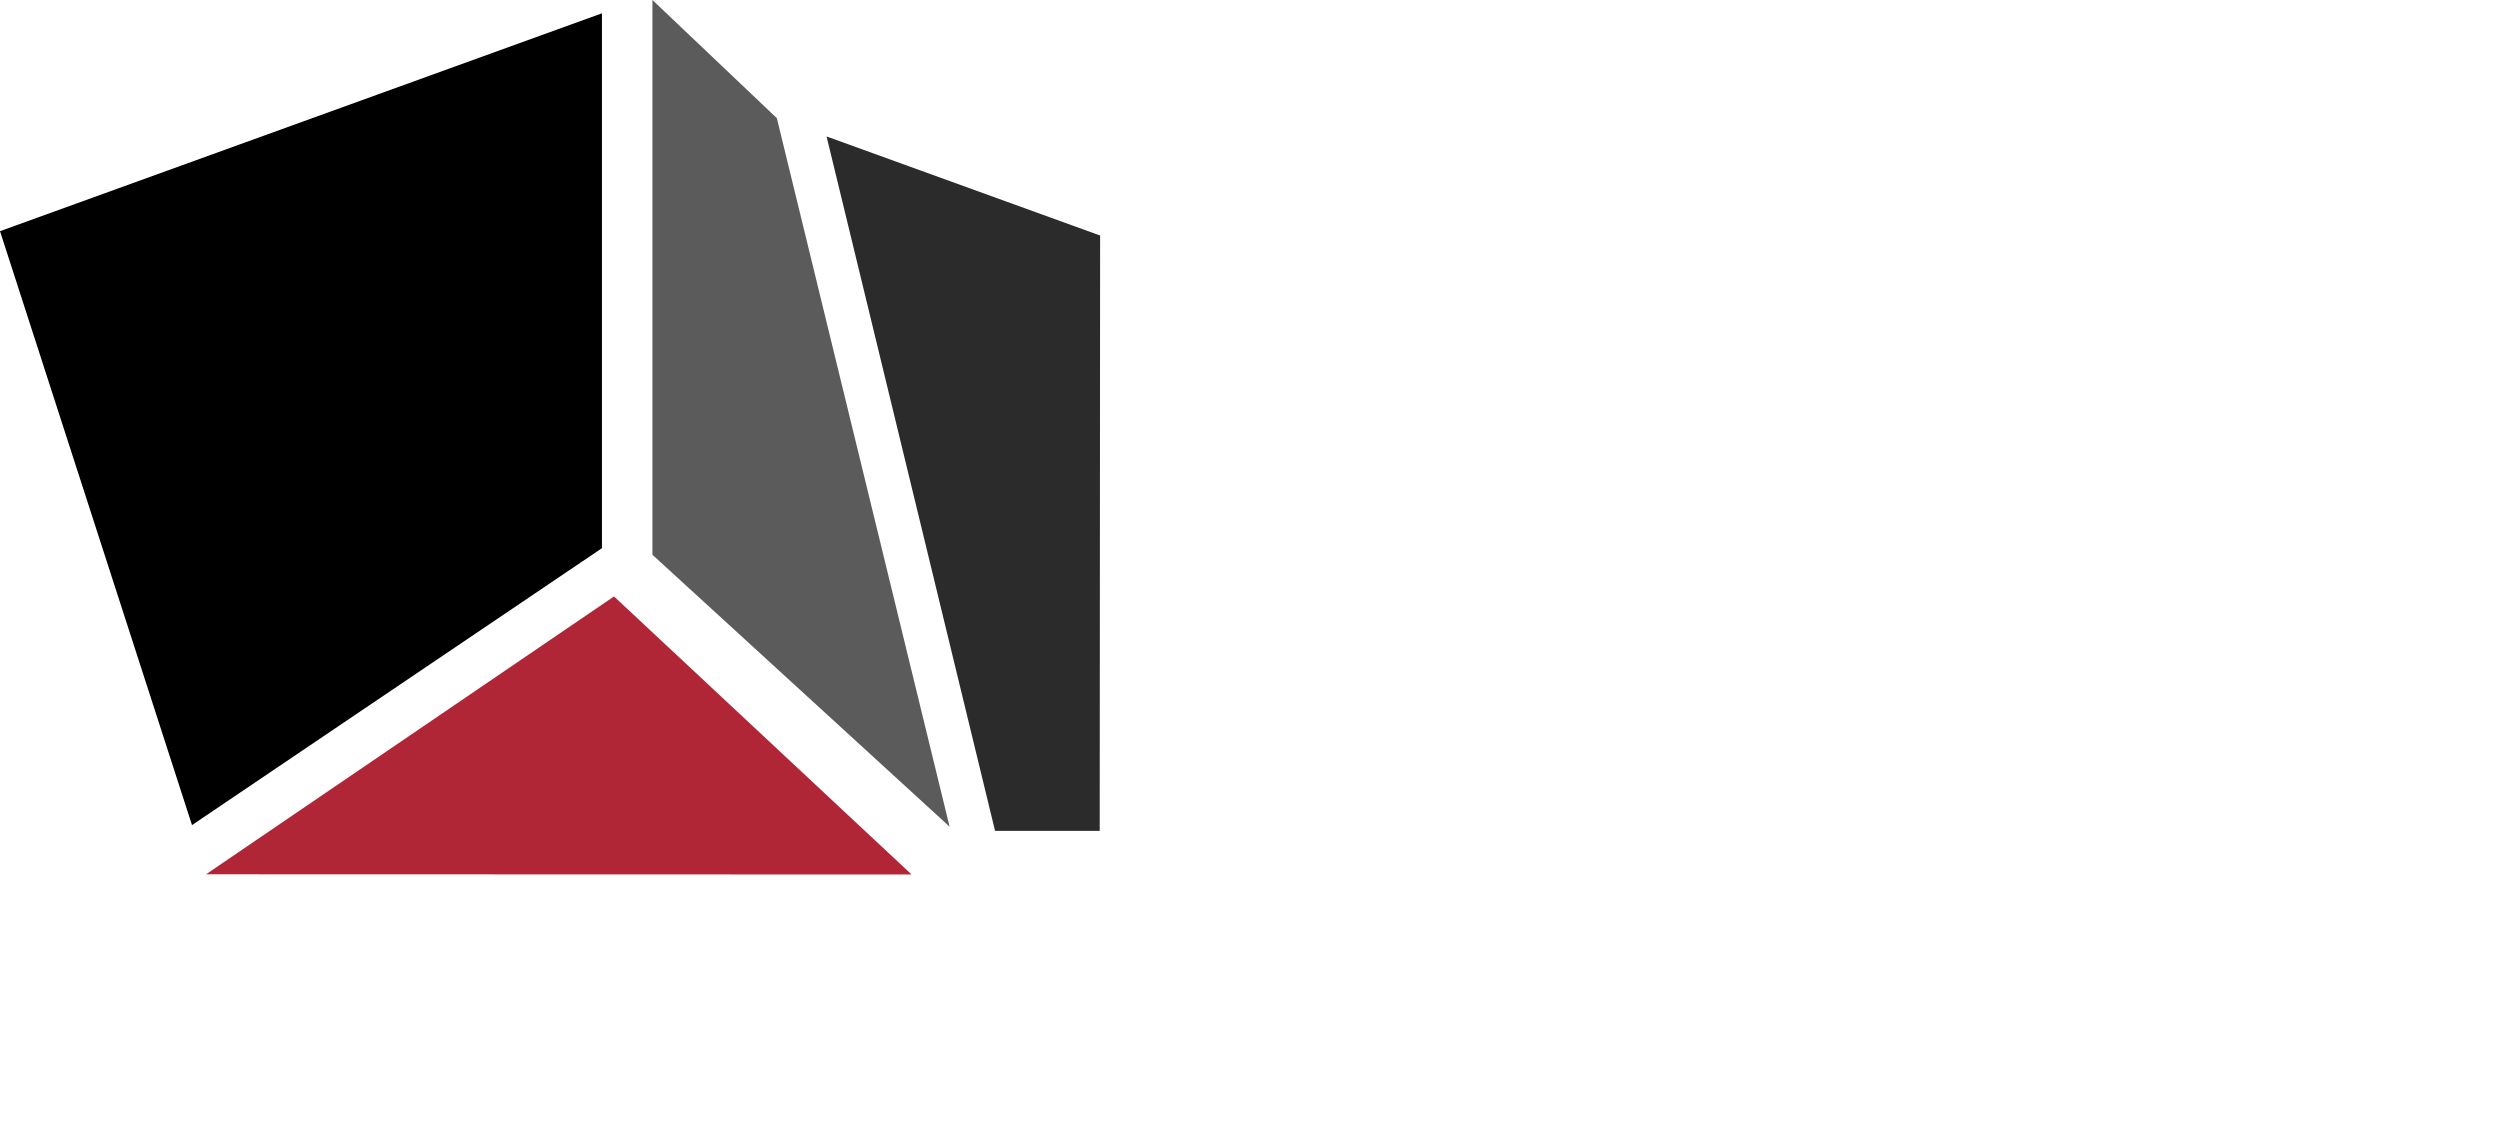 <svg width="602" height="270" viewBox="0 0 602 270" fill="none" xmlns="http://www.w3.org/2000/svg">
<path d="M66.415 248.152C67.708 247.795 68.842 247.013 69.634 245.932C70.425 244.851 70.828 243.534 70.776 242.196C70.776 237.889 67.393 235.552 61.799 235.552H50.946V261.552H62.52C68.932 261.552 72.138 259.07 72.138 254.684C72.138 251.081 70.086 248.856 66.399 248.152H66.415ZM61.734 237.185C66.239 237.185 68.836 238.93 68.836 242.34C68.836 245.75 66.239 247.559 61.734 247.559H52.901V237.105L61.734 237.185ZM62.52 259.855H52.901V249.096H62.52C67.505 249.096 70.215 250.697 70.215 254.46C70.215 258.222 67.505 259.855 62.52 259.855Z" fill="white"/>
<path d="M93.796 242.084V252.41C93.796 257.021 91.087 259.967 86.694 259.967C82.622 259.967 80.282 257.661 80.282 253.274V242.068H78.422V253.403C78.422 258.83 81.629 261.616 86.534 261.616C88.047 261.701 89.551 261.338 90.857 260.572C92.164 259.805 93.214 258.67 93.876 257.309V261.455H95.655V242.084H93.796Z" fill="white"/>
<path d="M105.643 246.31V242.084H103.863V261.472H105.803V251.354C105.803 246.551 108.368 243.701 112.696 243.701H113.129V241.892C111.592 241.757 110.052 242.106 108.724 242.89C107.395 243.674 106.346 244.853 105.723 246.262L105.643 246.31Z" fill="white"/>
<path d="M134.93 251.706C134.93 245.942 130.986 241.94 125.664 241.94C120.342 241.94 116.366 246.022 116.366 251.786C116.332 253.1 116.569 254.408 117.062 255.627C117.554 256.847 118.292 257.952 119.23 258.875C120.168 259.798 121.285 260.519 122.513 260.994C123.742 261.468 125.054 261.685 126.37 261.632C127.755 261.677 129.133 261.414 130.403 260.86C131.673 260.306 132.804 259.476 133.712 258.43L132.638 257.197C131.542 258.4 130.116 259.255 128.537 259.655C126.959 260.055 125.298 259.982 123.76 259.447C122.222 258.911 120.876 257.935 119.89 256.642C118.903 255.348 118.319 253.793 118.21 252.17H134.898C134.898 251.994 134.898 251.802 134.898 251.658L134.93 251.706ZM125.664 243.573C127.609 243.543 129.486 244.285 130.883 245.635C132.281 246.986 133.085 248.835 133.119 250.777H118.226C118.241 249.817 118.445 248.868 118.826 247.986C119.208 247.104 119.76 246.305 120.451 245.636C121.142 244.967 121.958 244.441 122.852 244.087C123.747 243.733 124.702 243.558 125.664 243.573Z" fill="white"/>
<path d="M147.017 241.94C144.181 241.896 141.424 242.867 139.242 244.677L140.172 246.022C142.03 244.413 144.414 243.542 146.873 243.573C150.672 243.573 152.644 245.494 152.644 249.112V250.713H145.975C140.573 250.713 138.713 253.211 138.713 256.14C138.713 259.454 141.358 261.68 145.719 261.68C147.104 261.79 148.493 261.511 149.728 260.874C150.963 260.238 151.995 259.269 152.708 258.077V261.52H154.488V249.224C154.488 244.421 151.826 241.988 147.017 241.988V241.94ZM145.975 260.111C142.545 260.111 140.573 258.51 140.573 256.012C140.573 253.787 141.984 252.106 146.007 252.106H152.644V255.756C152.148 257.101 151.231 258.25 150.03 259.034C148.829 259.818 147.408 260.196 145.975 260.111Z" fill="white"/>
<path d="M177.636 242.084V252.41C177.636 257.021 174.91 259.967 170.518 259.967C166.462 259.967 164.106 257.661 164.106 253.274V242.068H162.246V253.403C162.246 258.83 165.452 261.616 170.358 261.616C171.869 261.704 173.372 261.342 174.677 260.576C175.981 259.809 177.028 258.672 177.684 257.309V261.455H179.543V242.084H177.636Z" fill="white"/>
<path d="M198.247 261.47H200.139V235.47H198.247V261.47Z" fill="white"/>
<path d="M218.59 241.94C217.023 241.831 215.458 242.184 214.09 242.955C212.722 243.726 211.611 244.882 210.895 246.279V242.084H209.1V261.472H210.959V251.146C210.959 246.535 213.748 243.605 218.333 243.605C222.277 243.605 224.617 245.911 224.617 250.297V261.504H226.477V250.169C226.477 244.758 223.271 241.972 218.59 241.972V241.94Z" fill="white"/>
<path d="M240.316 235.344C241.419 235.318 242.492 235.7 243.33 236.416L244.067 235.007C242.985 234.138 241.624 233.689 240.236 233.743C239.515 233.677 238.788 233.77 238.107 234.015C237.426 234.26 236.807 234.651 236.293 235.161C235.78 235.67 235.384 236.286 235.135 236.965C234.885 237.644 234.788 238.369 234.85 239.09V242.068H231.275V243.669H234.85V261.456H236.709V243.685H242.881V242.084H236.661V239.25C236.661 236.688 237.896 235.36 240.316 235.36V235.344Z" fill="white"/>
<path d="M254.258 261.63C256.213 261.658 258.134 261.105 259.774 260.041C261.414 258.977 262.7 257.449 263.468 255.653C264.237 253.856 264.453 251.872 264.089 249.953C263.725 248.034 262.797 246.266 261.424 244.874C260.052 243.483 258.295 242.531 256.379 242.139C254.463 241.747 252.473 241.934 250.663 242.674C248.853 243.415 247.305 244.677 246.215 246.299C245.125 247.921 244.543 249.83 244.543 251.784C244.485 253.08 244.696 254.374 245.161 255.585C245.627 256.797 246.338 257.899 247.25 258.823C248.162 259.747 249.255 260.473 250.461 260.956C251.667 261.439 252.959 261.669 254.258 261.63ZM254.258 260.029C252.619 260.109 250.994 259.697 249.592 258.845C248.19 257.994 247.076 256.742 246.393 255.252C245.711 253.762 245.491 252.102 245.762 250.486C246.033 248.87 246.783 247.373 247.915 246.187C249.047 245 250.509 244.18 252.112 243.832C253.715 243.484 255.386 243.623 256.909 244.233C258.432 244.842 259.738 245.893 260.656 247.251C261.575 248.608 262.066 250.209 262.065 251.848C262.131 252.907 261.977 253.968 261.614 254.965C261.25 255.962 260.684 256.874 259.951 257.642C259.218 258.41 258.334 259.018 257.354 259.429C256.374 259.84 255.32 260.044 254.258 260.029Z" fill="white"/>
<path d="M272.004 246.311V242.085H270.225V261.473H272.069V251.354C272.069 246.552 274.634 243.702 278.962 243.702H279.411V241.893C277.873 241.753 276.331 242.1 275.001 242.885C273.672 243.669 272.624 244.851 272.004 246.263V246.311Z" fill="white"/>
<path d="M309.051 241.939C307.424 241.85 305.808 242.247 304.409 243.08C303.01 243.912 301.891 245.143 301.196 246.614C300.711 245.15 299.746 243.893 298.458 243.045C297.169 242.196 295.632 241.807 294.094 241.939C292.564 241.835 291.037 242.189 289.709 242.956C288.381 243.723 287.312 244.868 286.64 246.245V242.083H284.86V261.471H286.72V251.144C286.72 246.534 289.445 243.604 293.838 243.604C297.637 243.604 299.897 245.909 299.897 250.296V261.503H301.757V251.176C301.757 246.566 304.482 243.636 308.874 243.636C312.658 243.636 314.934 245.941 314.934 250.328V261.535H316.793V250.2C316.793 244.789 313.748 242.003 309.051 242.003V241.939Z" fill="white"/>
<path d="M331.338 241.94C328.502 241.896 325.745 242.867 323.563 244.677L324.493 246.022C326.344 244.413 328.724 243.541 331.178 243.573C334.977 243.573 336.949 245.494 336.949 249.112V250.713H330.232C324.83 250.713 322.97 253.211 322.97 256.14C322.97 259.454 325.615 261.68 329.96 261.68C331.347 261.791 332.739 261.512 333.977 260.876C335.214 260.239 336.249 259.27 336.965 258.077V261.52H338.744V249.224C338.744 244.421 336.067 241.988 331.274 241.988L331.338 241.94ZM330.232 260.111C326.802 260.111 324.83 258.51 324.83 256.012C324.83 253.787 326.24 252.106 330.264 252.106H336.885V255.756C336.394 257.101 335.481 258.251 334.282 259.036C333.083 259.82 331.663 260.197 330.232 260.111Z" fill="white"/>
<path d="M355.881 258.958C355.043 259.675 353.97 260.057 352.867 260.031C350.479 260.031 349.261 258.654 349.261 256.172V243.685H355.432V242.084H349.261V237.841H347.401V242.084H343.826V243.685H347.401V256.349C347.326 257.059 347.41 257.778 347.648 258.452C347.887 259.126 348.272 259.739 348.778 260.245C349.283 260.751 349.895 261.139 350.569 261.378C351.244 261.618 351.963 261.705 352.675 261.632C354.13 261.677 355.55 261.187 356.667 260.255L355.881 258.958Z" fill="white"/>
<path d="M363.03 237.361C363.324 237.342 363.606 237.238 363.841 237.061C364.076 236.884 364.254 236.642 364.353 236.365C364.452 236.088 364.468 235.788 364.398 235.502C364.328 235.216 364.176 234.957 363.96 234.757C363.745 234.557 363.475 234.424 363.185 234.375C362.894 234.326 362.596 234.363 362.326 234.482C362.057 234.601 361.828 234.796 361.668 235.043C361.509 235.29 361.425 235.578 361.427 235.872C361.427 236.077 361.469 236.281 361.55 236.469C361.632 236.657 361.752 236.827 361.903 236.967C362.053 237.106 362.231 237.214 362.425 237.282C362.619 237.349 362.825 237.376 363.03 237.361ZM362.101 261.472H363.896V242.084H362.052V261.472H362.101Z" fill="white"/>
<path d="M379.718 261.632C381.674 261.66 383.594 261.107 385.234 260.043C386.875 258.979 388.161 257.451 388.929 255.655C389.697 253.858 389.913 251.874 389.549 249.955C389.185 248.036 388.258 246.268 386.885 244.876C385.512 243.485 383.756 242.533 381.84 242.141C379.923 241.749 377.934 241.936 376.124 242.676C374.314 243.417 372.766 244.679 371.676 246.301C370.586 247.923 370.004 249.832 370.004 251.786C369.948 253.081 370.16 254.375 370.627 255.585C371.094 256.795 371.805 257.896 372.716 258.82C373.628 259.743 374.72 260.47 375.924 260.953C377.129 261.437 378.42 261.668 379.718 261.632ZM379.718 260.031C378.08 260.108 376.456 259.693 375.057 258.839C373.657 257.986 372.545 256.733 371.865 255.243C371.185 253.752 370.967 252.092 371.241 250.477C371.514 248.862 372.265 247.366 373.398 246.182C374.531 244.997 375.993 244.179 377.595 243.832C379.198 243.485 380.868 243.626 382.39 244.236C383.912 244.846 385.217 245.897 386.135 247.254C387.053 248.611 387.543 250.212 387.541 251.85C387.608 252.91 387.454 253.973 387.089 254.971C386.724 255.969 386.157 256.881 385.422 257.65C384.687 258.418 383.801 259.026 382.82 259.436C381.838 259.846 380.782 260.048 379.718 260.031Z" fill="white"/>
<path d="M405.181 241.941C403.611 241.829 402.042 242.18 400.671 242.951C399.3 243.723 398.187 244.881 397.47 246.28V242.085H395.69V261.473H397.566V251.147C397.566 246.536 400.355 243.606 404.94 243.606C408.884 243.606 411.224 245.912 411.224 250.298V261.505H413.084V250.17C413.084 244.759 409.878 241.973 405.197 241.973L405.181 241.941Z" fill="white"/>
<path d="M458.109 261.472L458.061 235.472H456.506L444.852 255.564L433.197 235.472H431.594V261.472H433.454V239.298L444.371 258.03H445.3L456.201 239.218L456.249 261.472H458.109Z" fill="white"/>
<path d="M474.515 261.63C476.471 261.658 478.391 261.105 480.031 260.041C481.671 258.977 482.957 257.449 483.726 255.653C484.494 253.856 484.71 251.872 484.346 249.953C483.982 248.034 483.055 246.266 481.682 244.874C480.309 243.483 478.553 242.531 476.636 242.139C474.72 241.747 472.73 241.934 470.921 242.674C469.111 243.415 467.562 244.677 466.472 246.299C465.383 247.921 464.801 249.83 464.8 251.784C464.742 253.08 464.953 254.374 465.419 255.585C465.885 256.797 466.596 257.899 467.507 258.823C468.419 259.747 469.512 260.473 470.718 260.956C471.924 261.439 473.216 261.669 474.515 261.63ZM474.515 260.029C472.876 260.109 471.251 259.697 469.849 258.845C468.448 257.994 467.333 256.742 466.651 255.252C465.968 253.762 465.748 252.102 466.019 250.486C466.291 248.87 467.041 247.373 468.173 246.187C469.305 245 470.766 244.18 472.37 243.832C473.973 243.484 475.644 243.623 477.167 244.233C478.69 244.842 479.995 245.893 480.914 247.251C481.833 248.608 482.323 250.209 482.322 251.848C482.388 252.907 482.235 253.968 481.871 254.965C481.507 255.962 480.941 256.874 480.208 257.642C479.475 258.41 478.591 259.018 477.611 259.429C476.632 259.84 475.577 260.044 474.515 260.029Z" fill="white"/>
<path d="M505.864 233.903V246.551C505.108 245.114 503.963 243.918 502.561 243.097C501.158 242.277 499.554 241.865 497.929 241.908C495.314 241.908 492.807 242.945 490.958 244.792C489.109 246.638 488.07 249.142 488.07 251.754C488.07 254.365 489.109 256.869 490.958 258.716C492.807 260.562 495.314 261.6 497.929 261.6C499.578 261.66 501.209 261.248 502.629 260.411C504.05 259.574 505.201 258.347 505.945 256.877V261.44H507.756V233.903H505.864ZM498.041 259.967C496.403 260.044 494.78 259.628 493.38 258.775C491.98 257.921 490.868 256.669 490.188 255.178C489.508 253.688 489.29 252.028 489.564 250.413C489.837 248.798 490.588 247.302 491.721 246.118C492.854 244.933 494.316 244.115 495.918 243.768C497.521 243.421 499.191 243.561 500.713 244.171C502.235 244.781 503.54 245.833 504.458 247.19C505.376 248.547 505.866 250.148 505.864 251.786C505.931 252.846 505.777 253.909 505.412 254.907C505.047 255.905 504.48 256.817 503.745 257.586C503.01 258.354 502.124 258.962 501.143 259.372C500.161 259.782 499.105 259.984 498.041 259.967Z" fill="white"/>
<path d="M532.336 251.705C532.336 245.941 528.392 241.939 523.07 241.939C517.748 241.939 513.772 246.021 513.772 251.785C513.724 253.103 513.95 254.417 514.438 255.643C514.925 256.869 515.663 257.981 516.604 258.907C517.544 259.833 518.668 260.553 519.903 261.022C521.137 261.491 522.456 261.699 523.775 261.631C525.16 261.677 526.538 261.413 527.809 260.859C529.079 260.305 530.209 259.475 531.117 258.429L530.027 257.196C528.931 258.399 527.505 259.254 525.927 259.654C524.348 260.054 522.687 259.981 521.149 259.446C519.612 258.91 518.266 257.934 517.279 256.641C516.292 255.347 515.708 253.792 515.6 252.169H532.303C532.303 251.993 532.303 251.801 532.303 251.657L532.336 251.705ZM523.07 243.572C525.013 243.546 526.888 244.289 528.284 245.639C529.681 246.989 530.486 248.836 530.524 250.776H515.632C515.646 249.816 515.85 248.867 516.232 247.985C516.614 247.103 517.166 246.304 517.856 245.635C518.547 244.966 519.363 244.44 520.258 244.086C521.152 243.732 522.108 243.557 523.07 243.572Z" fill="white"/>
<path d="M538.423 261.472H540.282V233.903H538.423V261.472Z" fill="white"/>
<path d="M549.393 237.36C549.793 237.36 550.176 237.201 550.459 236.919C550.741 236.637 550.9 236.254 550.9 235.855C550.9 235.456 550.741 235.073 550.459 234.791C550.176 234.509 549.793 234.35 549.393 234.35C548.982 234.371 548.594 234.548 548.311 234.846C548.027 235.144 547.87 235.54 547.87 235.951C547.872 236.149 547.913 236.344 547.991 236.526C548.069 236.708 548.181 236.872 548.323 237.011C548.464 237.149 548.631 237.258 548.815 237.332C548.999 237.405 549.195 237.442 549.393 237.44V237.36ZM548.463 261.471H550.323V242.083H548.463V261.471Z" fill="white"/>
<path d="M568.227 241.941C566.657 241.829 565.089 242.18 563.718 242.951C562.346 243.723 561.233 244.881 560.516 246.28V242.085H558.737V261.473H560.596V251.147C560.596 246.536 563.386 243.606 567.97 243.606C571.914 243.606 574.255 245.912 574.255 250.298V261.505H576.114V250.17C576.114 244.759 572.908 241.973 568.227 241.973V241.941Z" fill="white"/>
<path d="M599.836 242.084V246.55C599.033 245.116 597.846 243.932 596.408 243.132C594.97 242.332 593.337 241.947 591.693 242.02C590.455 242.02 589.229 242.263 588.085 242.736C586.942 243.209 585.903 243.903 585.027 244.777C584.152 245.651 583.458 246.689 582.984 247.831C582.51 248.973 582.267 250.197 582.267 251.433C582.267 252.67 582.51 253.894 582.984 255.036C583.458 256.178 584.152 257.216 585.027 258.09C585.903 258.964 586.942 259.658 588.085 260.131C589.229 260.604 590.455 260.847 591.693 260.847C593.303 260.898 594.897 260.515 596.308 259.737C597.719 258.96 598.893 257.817 599.708 256.429V259.63C599.708 264.786 597.287 267.171 592.109 267.171C589.228 267.244 586.424 266.232 584.254 264.337L583.244 265.762C585.713 267.876 588.893 268.975 592.142 268.836C598.393 268.836 601.552 265.906 601.552 259.406V242.084H599.836ZM591.821 259.102C590.299 259.052 588.825 258.555 587.584 257.675C586.343 256.794 585.388 255.568 584.84 254.149C584.291 252.731 584.172 251.182 584.499 249.697C584.825 248.211 585.582 246.855 586.675 245.796C587.768 244.737 589.149 244.023 590.646 243.742C592.142 243.461 593.689 243.627 595.092 244.218C596.495 244.808 597.693 245.799 598.537 247.065C599.38 248.331 599.832 249.817 599.836 251.337C599.87 252.387 599.683 253.431 599.289 254.404C598.895 255.378 598.301 256.258 597.547 256.989C596.792 257.72 595.893 258.285 594.907 258.649C593.921 259.013 592.87 259.167 591.821 259.102Z" fill="white"/>
<path d="M0 55.666L144.949 3.202V132.001L46.233 198.682L0 55.666Z" fill="black"/>
<path d="M219.509 210.576L147.852 143.623L49.616 210.528L219.509 210.576Z" fill="#B02636"/>
<path d="M228.663 199.066L157.102 133.586V0L187.063 28.449L228.663 199.066Z" fill="#5B5B5B"/>
<path d="M302.172 130.304V185.074H319.886C330.338 185.074 338.001 184.054 342.874 182.016C347.652 180.045 351.736 176.702 354.608 172.41C357.774 167.825 359.316 162.316 358.991 156.757C358.665 151.197 356.491 145.905 352.813 141.719C348.262 136.769 342.266 133.375 335.676 132.017C330.803 130.854 322.328 130.267 310.251 130.256L302.172 130.304ZM302.172 70.204V115.944H310.348C320.287 115.944 327.597 115.02 332.278 113.174C336.783 111.461 340.655 108.41 343.371 104.433C346.068 100.569 347.501 95.966 347.475 91.257C347.609 88.334 347.057 85.421 345.862 82.749C344.668 80.078 342.865 77.723 340.597 75.871C336.023 72.157 328.735 70.294 318.732 70.284L302.172 70.204ZM288.161 56.227H316.359C327.687 56.227 336.403 57.572 342.505 60.261C348.457 62.834 353.488 67.15 356.933 72.637C360.488 78.193 362.349 84.663 362.287 91.257C362.36 97.35 360.757 103.347 357.654 108.595C354.359 113.988 349.638 118.37 344.012 121.259C350.226 123.147 356.04 126.159 361.165 130.144C365.139 133.526 368.319 137.74 370.479 142.488C372.726 147.405 373.864 152.756 373.813 158.161C373.905 163.622 372.83 169.04 370.66 174.053C368.49 179.067 365.275 183.561 361.229 187.235C352.829 195.176 341.565 199.141 327.436 199.13H288.161V56.227Z" fill="white"/>
<path fill-rule="evenodd" clip-rule="evenodd" d="M414.356 56.227H400.072V199.05H414.356V56.227Z" fill="white"/>
<path d="M440.619 199.049L461.09 56.226H464.472L521.317 173.418L577.841 56.226H581.416L602 199.049H587.989L573.866 96.907L523.289 199.049H519.634L468.464 96.138L454.421 199.049H440.619Z" fill="white"/>
<g filter="url(#filter0_d_259_9484)">
<path d="M239.609 199.065H264.81L264.906 55.713L199.036 31.859L239.609 199.065Z" fill="#2B2B2B"/>
</g>
<path d="M66.415 248.152C67.681 247.761 68.799 246.996 69.621 245.958C70.425 244.872 70.838 243.546 70.792 242.196C70.838 241.246 70.647 240.299 70.236 239.441C69.824 238.583 69.206 237.841 68.435 237.281C66.472 236.022 64.16 235.417 61.831 235.552H50.946V261.568H62.52C65.043 261.744 67.558 261.116 69.702 259.775C70.517 259.181 71.168 258.392 71.594 257.479C72.02 256.566 72.207 255.56 72.138 254.556C72.199 252.977 71.674 251.432 70.663 250.217C69.523 249.066 68.025 248.338 66.415 248.152V248.152ZM61.734 237.185C63.581 237.067 65.419 237.526 66.993 238.498C67.599 238.931 68.086 239.511 68.409 240.182C68.731 240.854 68.878 241.596 68.836 242.34C68.882 243.091 68.737 243.841 68.414 244.522C68.092 245.202 67.603 245.79 66.993 246.23C65.419 247.203 63.581 247.661 61.734 247.543H52.901V237.105L61.734 237.185ZM62.52 259.855H52.901V249.112H62.52C64.518 248.982 66.511 249.432 68.259 250.409C68.913 250.852 69.439 251.46 69.782 252.172C70.126 252.883 70.275 253.672 70.215 254.459C70.271 255.249 70.12 256.039 69.777 256.752C69.434 257.465 68.911 258.077 68.259 258.526C66.518 259.521 64.522 259.984 62.52 259.855V259.855ZM93.812 242.084V252.41C93.914 254.423 93.23 256.398 91.904 257.918C91.233 258.607 90.423 259.146 89.528 259.5C88.632 259.853 87.672 260.012 86.71 259.967C85.834 260.025 84.955 259.904 84.128 259.609C83.3 259.314 82.543 258.853 81.901 258.254C81.318 257.57 80.876 256.779 80.601 255.924C80.326 255.07 80.223 254.169 80.298 253.275V242.068H78.551V253.403C78.428 254.494 78.55 255.598 78.906 256.637C79.262 257.675 79.844 258.622 80.611 259.409C81.377 260.196 82.309 260.804 83.339 261.188C84.368 261.572 85.471 261.724 86.566 261.632C88.133 261.667 89.679 261.274 91.038 260.495C92.301 259.747 93.303 258.629 93.908 257.293V261.456H95.704V242.084H93.812ZM105.803 246.31V242.084H103.975V261.488H105.803V251.354C105.684 249.316 106.33 247.306 107.614 245.718C108.262 245.035 109.05 244.501 109.925 244.153C110.799 243.804 111.74 243.65 112.68 243.701H113.129V241.892C111.517 241.84 109.92 242.227 108.512 243.012C107.262 243.753 106.284 244.876 105.723 246.214L105.803 246.31ZM134.979 251.706C135.007 249.946 134.593 248.206 133.776 246.647C133.001 245.213 131.855 244.013 130.458 243.173C128.998 242.33 127.335 241.904 125.649 241.94C123.959 241.904 122.293 242.342 120.84 243.205C119.422 244.039 118.267 245.254 117.505 246.711C116.688 248.276 116.275 250.021 116.303 251.786C116.266 253.567 116.709 255.325 117.585 256.877C118.422 258.344 119.648 259.552 121.128 260.367C122.557 261.115 124.132 261.542 125.744 261.62C127.355 261.697 128.964 261.423 130.458 260.815C131.702 260.31 132.803 259.507 133.664 258.478L132.59 257.245C131.893 258.16 130.978 258.886 129.929 259.358C128.811 259.82 127.612 260.054 126.402 260.047C124.964 260.066 123.544 259.73 122.266 259.07C121.056 258.45 120.041 257.508 119.333 256.349C118.601 255.128 118.203 253.737 118.178 252.314H134.898V251.786L134.979 251.706ZM125.713 243.573C126.995 243.535 128.265 243.839 129.391 244.452C130.518 245.065 131.461 245.966 132.125 247.063C132.802 248.188 133.183 249.466 133.231 250.777H118.227C118.304 249.461 118.694 248.182 119.365 247.047C119.989 245.974 120.892 245.089 121.978 244.485C123.107 243.868 124.377 243.553 125.665 243.573H125.713ZM147.114 241.972C145.657 241.967 144.209 242.211 142.834 242.692C141.547 243.127 140.359 243.813 139.339 244.71L140.269 246.054C141.143 245.269 142.161 244.66 143.267 244.261C144.452 243.824 145.706 243.601 146.97 243.605C148.531 243.493 150.074 243.999 151.266 245.014C151.78 245.565 152.174 246.217 152.425 246.927C152.676 247.638 152.778 248.393 152.725 249.144V250.745H146.024C144.06 250.574 142.099 251.107 140.493 252.25C139.931 252.731 139.483 253.331 139.184 254.007C138.884 254.683 138.74 255.418 138.762 256.156C138.738 256.928 138.897 257.694 139.226 258.392C139.554 259.09 140.044 259.701 140.653 260.175C142.13 261.259 143.938 261.796 145.767 261.696C147.25 261.731 148.718 261.407 150.047 260.751C151.193 260.151 152.135 259.226 152.757 258.094V261.552H154.552V249.24C154.619 248.254 154.481 247.264 154.147 246.333C153.814 245.401 153.291 244.549 152.612 243.829C151.07 242.525 149.082 241.871 147.066 242.004L147.114 241.972ZM146.072 260.143C144.656 260.226 143.252 259.837 142.08 259.038C141.623 258.688 141.256 258.234 141.01 257.713C140.765 257.192 140.648 256.62 140.67 256.044C140.647 255.503 140.751 254.963 140.974 254.468C141.196 253.974 141.531 253.538 141.952 253.195C143.18 252.394 144.642 252.027 146.104 252.154H152.725V255.788C152.232 257.096 151.341 258.216 150.176 258.99C148.953 259.769 147.522 260.16 146.072 260.111V260.143ZM177.781 242.116V252.442C177.886 254.459 177.195 256.436 175.857 257.95C175.186 258.639 174.376 259.178 173.48 259.532C172.585 259.885 171.625 260.044 170.663 259.999C169.802 260.053 168.938 259.928 168.127 259.634C167.316 259.339 166.575 258.88 165.95 258.286C165.368 257.602 164.927 256.81 164.651 255.956C164.376 255.101 164.273 254.201 164.347 253.307V242.1H162.487V253.435C162.414 254.545 162.568 255.659 162.94 256.707C163.312 257.756 163.894 258.718 164.651 259.535C165.451 260.267 166.389 260.831 167.41 261.194C168.432 261.557 169.516 261.711 170.599 261.648C172.166 261.683 173.712 261.29 175.071 260.511C176.326 259.758 177.321 258.641 177.925 257.309V261.472H179.544V242.084L177.781 242.116ZM200.32 235.504H198.428V261.52H200.32V235.472V235.504ZM218.675 241.908C217.029 241.866 215.402 242.264 213.962 243.06C212.661 243.8 211.616 244.917 210.964 246.262V242.068H209.185V261.472H211.044V251.129C210.993 250.129 211.141 249.129 211.479 248.187C211.818 247.244 212.34 246.378 213.016 245.638C213.724 244.94 214.57 244.397 215.501 244.044C216.431 243.691 217.425 243.536 218.418 243.589C219.267 243.541 220.116 243.669 220.913 243.964C221.71 244.258 222.438 244.714 223.051 245.302C224.222 246.685 224.798 248.475 224.654 250.281V261.488H226.514V250.153C226.589 249.046 226.441 247.936 226.077 246.888C225.714 245.84 225.142 244.876 224.398 244.053C223.629 243.33 222.721 242.77 221.729 242.407C220.737 242.043 219.682 241.885 218.627 241.94L218.675 241.908ZM240.461 235.344C241.566 235.302 242.645 235.686 243.474 236.416L244.212 235.008C243.733 234.564 243.157 234.24 242.528 234.063C241.834 233.842 241.109 233.734 240.38 233.743C239.654 233.698 238.927 233.803 238.243 234.051C237.559 234.298 236.933 234.684 236.405 235.184C235.921 235.708 235.548 236.324 235.305 236.995C235.063 237.666 234.957 238.378 234.994 239.09V242.068H231.419V243.669H234.994V261.472H236.854V243.685H243.025V242.084H236.806V239.25C236.806 236.657 238.024 235.36 240.461 235.36V235.344ZM254.455 261.616C256.195 261.64 257.909 261.204 259.425 260.351C260.881 259.518 262.083 258.307 262.903 256.845C263.734 255.282 264.169 253.539 264.169 251.77C264.169 250 263.734 248.258 262.903 246.695C262.092 245.226 260.888 244.012 259.425 243.189C257.9 242.359 256.192 241.924 254.455 241.924C252.719 241.924 251.01 242.359 249.486 243.189C248.019 244.007 246.813 245.222 246.007 246.695C245.176 248.258 244.742 250 244.742 251.77C244.742 253.539 245.176 255.282 246.007 256.845C246.823 258.31 248.026 259.523 249.486 260.351C251 261.207 252.716 261.644 254.455 261.616V261.616ZM254.455 260.015C253.048 260.036 251.661 259.671 250.448 258.958C249.27 258.265 248.305 257.263 247.658 256.06C246.963 254.761 246.61 253.307 246.632 251.834C246.612 250.356 246.965 248.897 247.658 247.591C248.31 246.392 249.273 245.391 250.448 244.693C251.666 243.993 253.05 243.634 254.455 243.653C255.856 243.632 257.235 243.992 258.447 244.693C259.628 245.382 260.594 246.385 261.236 247.591C261.937 248.894 262.29 250.355 262.262 251.834C262.292 253.308 261.939 254.764 261.236 256.06C260.598 257.27 259.632 258.274 258.447 258.958C257.24 259.672 255.858 260.038 254.455 260.015V260.015ZM272.089 246.359V242.132H270.31V261.536H272.169V251.354C272.049 249.313 272.701 247.301 273.997 245.718C274.639 245.033 275.424 244.497 276.297 244.148C277.169 243.8 278.108 243.647 279.046 243.701H279.495V241.892C277.883 241.84 276.287 242.227 274.878 243.012C273.628 243.753 272.65 244.876 272.089 246.214V246.359ZM309.2 241.988C307.51 241.95 305.843 242.388 304.391 243.253C303.048 244.044 301.988 245.237 301.361 246.663C300.921 245.228 299.991 243.992 298.732 243.173C297.386 242.344 295.824 241.932 294.243 241.988C292.653 241.945 291.08 242.332 289.691 243.109C288.425 243.858 287.418 244.975 286.805 246.31V242.148H285.026V261.552H286.885V251.209C286.784 249.201 287.468 247.232 288.793 245.718C289.464 245.029 290.274 244.489 291.17 244.136C292.065 243.783 293.025 243.624 293.987 243.669C294.811 243.623 295.636 243.752 296.407 244.047C297.178 244.343 297.877 244.797 298.46 245.382C299.611 246.776 300.185 248.558 300.063 250.361V261.568H301.922V251.225C301.812 249.216 302.497 247.244 303.83 245.734C304.501 245.045 305.311 244.505 306.206 244.152C307.102 243.799 308.062 243.64 309.024 243.685C309.848 243.639 310.673 243.768 311.444 244.063C312.214 244.359 312.914 244.813 313.496 245.398C314.648 246.792 315.221 248.574 315.099 250.377V261.584H316.975V250.249C317.05 249.146 316.907 248.039 316.552 246.993C316.197 245.946 315.638 244.979 314.907 244.149C314.158 243.426 313.267 242.864 312.291 242.501C311.314 242.137 310.273 241.979 309.232 242.036L309.2 241.988ZM331.531 241.988C330.073 241.983 328.626 242.227 327.251 242.708C325.959 243.143 324.766 243.829 323.74 244.726L324.67 246.07C325.549 245.292 326.565 244.683 327.667 244.277C328.853 243.842 330.107 243.62 331.371 243.621C332.933 243.505 334.477 244.012 335.667 245.03C336.187 245.578 336.587 246.228 336.84 246.94C337.094 247.651 337.197 248.407 337.142 249.16V250.761H330.489C328.525 250.59 326.564 251.123 324.958 252.266C324.391 252.772 323.939 253.395 323.635 254.091C323.33 254.788 323.179 255.542 323.193 256.302C323.207 257.061 323.384 257.809 323.714 258.494C324.043 259.18 324.517 259.785 325.103 260.271C326.583 261.346 328.388 261.883 330.216 261.792C331.699 261.831 333.169 261.507 334.497 260.847C335.65 260.253 336.599 259.327 337.222 258.19V261.648H339.001V249.336C339.072 248.349 338.936 247.358 338.602 246.427C338.268 245.495 337.743 244.643 337.061 243.925C335.527 242.619 333.542 241.964 331.531 242.1V241.988ZM330.489 260.159C329.073 260.242 327.669 259.853 326.497 259.054C326.037 258.707 325.667 258.253 325.422 257.731C325.176 257.21 325.061 256.636 325.086 256.06C325.064 255.519 325.168 254.979 325.391 254.484C325.613 253.99 325.948 253.554 326.369 253.211C327.596 252.407 329.059 252.041 330.521 252.17H337.142V255.804C336.645 257.11 335.754 258.228 334.593 259.006C333.369 259.783 331.939 260.174 330.489 260.127V260.159ZM355.897 259.006C355.068 259.737 353.989 260.121 352.884 260.079C352.391 260.115 351.897 260.047 351.432 259.879C350.968 259.711 350.545 259.446 350.191 259.102C349.529 258.293 349.203 257.262 349.277 256.221V243.733H355.449V242.132H349.277V237.889H347.417V242.132H343.842V243.733H347.417V256.397C347.342 257.107 347.426 257.826 347.665 258.5C347.903 259.174 348.289 259.787 348.794 260.293C349.299 260.799 349.911 261.187 350.586 261.426C351.26 261.666 351.979 261.753 352.691 261.68C353.448 261.685 354.201 261.566 354.92 261.328C355.574 261.116 356.175 260.767 356.683 260.303L355.897 259.006V259.006ZM362.23 261.536H364.089V242.084H362.23V261.488V261.536ZM363.159 237.409C363.36 237.412 363.558 237.374 363.743 237.297C363.928 237.219 364.095 237.105 364.233 236.961C364.38 236.824 364.495 236.657 364.572 236.472C364.65 236.287 364.687 236.088 364.682 235.888C364.689 235.69 364.652 235.493 364.575 235.31C364.497 235.128 364.381 234.964 364.233 234.831C364.092 234.692 363.924 234.582 363.74 234.508C363.555 234.434 363.358 234.397 363.159 234.399C362.952 234.397 362.746 234.437 362.555 234.517C362.363 234.598 362.191 234.717 362.048 234.867C361.905 235.018 361.794 235.196 361.724 235.391C361.653 235.586 361.623 235.793 361.636 236C361.63 236.197 361.665 236.393 361.739 236.575C361.814 236.757 361.926 236.921 362.069 237.057C362.213 237.198 362.383 237.309 362.57 237.383C362.758 237.457 362.958 237.493 363.159 237.489V237.409ZM379.895 261.68C381.635 261.708 383.351 261.271 384.865 260.415C386.324 259.587 387.528 258.374 388.344 256.909C389.174 255.346 389.609 253.603 389.609 251.834C389.609 250.064 389.174 248.322 388.344 246.759C387.537 245.286 386.332 244.071 384.865 243.253C383.34 242.423 381.632 241.988 379.895 241.988C378.159 241.988 376.451 242.423 374.926 243.253C373.463 244.076 372.258 245.29 371.447 246.759C370.616 248.322 370.182 250.064 370.182 251.834C370.182 253.603 370.616 255.346 371.447 256.909C372.268 258.371 373.47 259.582 374.926 260.415C376.441 261.27 378.156 261.707 379.895 261.68V261.68ZM379.895 260.079C378.493 260.102 377.111 259.736 375.904 259.022C374.719 258.338 373.752 257.334 373.114 256.124C372.412 254.828 372.058 253.372 372.088 251.898C372.061 250.419 372.414 248.958 373.114 247.655C373.756 246.449 374.722 245.446 375.904 244.758C377.115 244.056 378.495 243.696 379.895 243.717C381.301 243.698 382.685 244.057 383.903 244.758C385.077 245.455 386.041 246.456 386.692 247.655C387.393 248.958 387.746 250.419 387.718 251.898C387.748 253.372 387.395 254.828 386.692 256.124C386.046 257.327 385.081 258.329 383.903 259.022C382.689 259.735 381.303 260.1 379.895 260.079V260.079ZM405.24 242.052C403.599 242.009 401.977 242.407 400.543 243.205C399.238 243.939 398.192 245.057 397.545 246.407V242.212H395.75V261.616H397.561V251.274C397.51 250.273 397.658 249.273 397.996 248.331C398.335 247.388 398.857 246.522 399.533 245.782C400.242 245.086 401.089 244.544 402.019 244.191C402.949 243.838 403.942 243.682 404.935 243.733C405.784 243.683 406.634 243.81 407.431 244.105C408.229 244.4 408.956 244.856 409.568 245.446C410.739 246.83 411.315 248.619 411.171 250.425V261.632H413.031V250.297C413.106 249.19 412.958 248.08 412.594 247.032C412.231 245.984 411.659 245.02 410.915 244.197C410.147 243.472 409.239 242.911 408.247 242.548C407.255 242.185 406.199 242.027 405.144 242.084L405.24 242.052ZM458.141 261.6V235.584H456.538L444.884 255.692L433.246 235.584H431.642V261.6H433.502V239.298L444.403 258.03H445.333L456.234 239.218V261.488L458.141 261.6ZM474.589 261.744C476.328 261.768 478.043 261.332 479.558 260.479C481.014 259.647 482.217 258.435 483.037 256.973C483.868 255.41 484.302 253.667 484.302 251.898C484.302 250.128 483.868 248.386 483.037 246.823C482.226 245.354 481.021 244.14 479.558 243.317C478.033 242.487 476.325 242.052 474.589 242.052C472.852 242.052 471.144 242.487 469.619 243.317C468.152 244.135 466.947 245.35 466.14 246.823C465.31 248.386 464.875 250.128 464.875 251.898C464.875 253.667 465.31 255.41 466.14 256.973C466.956 258.438 468.16 259.651 469.619 260.479C471.133 261.335 472.849 261.772 474.589 261.744V261.744ZM474.589 260.143C473.181 260.164 471.795 259.799 470.581 259.086C469.403 258.393 468.438 257.391 467.792 256.189C467.089 254.892 466.736 253.436 466.766 251.962C466.738 250.483 467.091 249.022 467.792 247.719C468.443 246.52 469.407 245.519 470.581 244.822C471.799 244.121 473.183 243.762 474.589 243.781C475.989 243.76 477.369 244.12 478.58 244.822C479.762 245.51 480.728 246.513 481.37 247.719C482.07 249.022 482.423 250.483 482.396 251.962C482.426 253.436 482.072 254.892 481.37 256.189C480.732 257.398 479.765 258.402 478.58 259.086C477.373 259.801 475.991 260.166 474.589 260.143V260.143ZM505.848 234.079V246.551C505.109 245.141 504.001 243.957 502.642 243.125C501.222 242.301 499.603 241.88 497.961 241.908C496.246 241.878 494.553 242.303 493.056 243.141C491.602 243.965 490.408 245.18 489.609 246.647C488.788 248.221 488.358 249.97 488.358 251.746C488.358 253.521 488.788 255.271 489.609 256.845C490.418 258.3 491.61 259.507 493.056 260.335C494.549 261.187 496.242 261.624 497.961 261.6C499.62 261.624 501.255 261.198 502.69 260.367C504.079 259.543 505.193 258.329 505.897 256.877V261.456H507.724V233.903L505.848 234.079ZM498.026 260.127C496.624 260.156 495.242 259.796 494.034 259.086C492.848 258.398 491.877 257.395 491.228 256.189C490.565 254.875 490.219 253.425 490.219 251.954C490.219 250.483 490.565 249.033 491.228 247.719C491.882 246.516 492.852 245.514 494.034 244.822C495.245 244.12 496.625 243.76 498.026 243.781C499.431 243.762 500.815 244.121 502.033 244.822C503.207 245.519 504.171 246.52 504.823 247.719C505.496 249.029 505.848 250.481 505.848 251.954C505.848 253.427 505.496 254.878 504.823 256.189C504.176 257.391 503.211 258.393 502.033 259.086C500.818 259.794 499.432 260.154 498.026 260.127V260.127ZM532.379 251.882C532.41 250.12 531.991 248.378 531.161 246.823C530.397 245.387 529.255 244.186 527.859 243.349C526.398 242.508 524.735 242.082 523.049 242.116C521.359 242.08 519.693 242.518 518.24 243.381C516.819 244.21 515.662 245.426 514.906 246.887C514.083 248.451 513.664 250.195 513.687 251.962C513.656 253.744 514.105 255.503 514.986 257.053C515.822 258.52 517.048 259.728 518.529 260.543C519.958 261.291 521.533 261.718 523.144 261.796C524.755 261.873 526.364 261.599 527.859 260.991C529.1 260.482 530.2 259.68 531.065 258.654L529.991 257.421C529.296 258.261 528.411 258.925 527.41 259.358C526.291 259.818 525.093 260.052 523.883 260.047C522.44 260.064 521.015 259.728 519.731 259.07C518.529 258.445 517.52 257.504 516.813 256.349C516.081 255.128 515.683 253.737 515.659 252.314H532.379V251.786V251.882ZM523.114 243.749C524.403 243.729 525.675 244.049 526.801 244.677C527.888 245.285 528.795 246.169 529.43 247.239C530.119 248.359 530.506 249.639 530.552 250.953H515.675C515.747 249.638 516.132 248.36 516.797 247.223C517.428 246.149 518.336 245.265 519.426 244.661C520.556 244.044 521.826 243.729 523.114 243.749ZM540.379 234.143H538.519V261.728H540.379V233.903V234.143ZM548.602 261.728H550.462V242.084H548.602V261.488V261.728ZM549.532 237.601C549.93 237.582 550.306 237.415 550.587 237.134C550.869 236.853 551.036 236.477 551.055 236.08C551.062 235.882 551.025 235.685 550.948 235.502C550.87 235.32 550.754 235.156 550.606 235.024C550.466 234.883 550.298 234.772 550.113 234.698C549.929 234.623 549.731 234.587 549.532 234.591C549.121 234.612 548.734 234.79 548.45 235.088C548.167 235.386 548.009 235.781 548.009 236.192C548.001 236.391 548.037 236.588 548.115 236.771C548.193 236.954 548.31 237.117 548.458 237.249C548.599 237.39 548.766 237.5 548.951 237.575C549.135 237.649 549.333 237.685 549.532 237.681V237.601ZM568.176 242.18C566.53 242.138 564.903 242.536 563.463 243.333C562.162 244.072 561.116 245.189 560.465 246.535V242.34H558.686V261.744H560.545V251.402C560.494 250.402 560.642 249.401 560.98 248.459C561.319 247.516 561.841 246.65 562.517 245.91C563.225 245.212 564.071 244.669 565.002 244.316C565.932 243.963 566.926 243.808 567.919 243.861C568.768 243.812 569.618 243.938 570.415 244.233C571.213 244.528 571.94 244.984 572.552 245.574C573.723 246.958 574.299 248.747 574.155 250.553V261.76H576.015V250.425C576.09 249.318 575.942 248.208 575.578 247.16C575.214 246.112 574.643 245.148 573.899 244.325C573.131 243.601 572.223 243.039 571.231 242.676C570.239 242.313 569.183 242.155 568.128 242.212L568.176 242.18ZM599.836 242.324V246.551C599.095 245.131 597.945 243.965 596.534 243.205C595.059 242.405 593.403 241.997 591.725 242.02C590.005 241.993 588.307 242.401 586.787 243.205C585.336 243.971 584.13 245.131 583.309 246.551C582.478 248.038 582.041 249.714 582.041 251.418C582.041 253.121 582.478 254.797 583.309 256.285C584.135 257.705 585.339 258.869 586.787 259.647C588.305 260.46 590.003 260.879 591.725 260.863C593.4 260.897 595.056 260.5 596.534 259.711C597.921 258.979 599.072 257.868 599.852 256.509V259.711C599.937 260.736 599.816 261.769 599.497 262.747C599.178 263.726 598.666 264.631 597.993 265.41C597.204 266.079 596.292 266.585 595.307 266.901C594.322 267.217 593.285 267.336 592.254 267.251C590.773 267.258 589.302 267.003 587.91 266.499C586.611 266.048 585.417 265.34 584.399 264.418L583.405 265.842C584.493 266.877 585.803 267.649 587.236 268.1C588.868 268.652 590.58 268.928 592.302 268.916C593.591 269.101 594.906 268.979 596.14 268.56C597.373 268.141 598.49 267.437 599.399 266.506C600.309 265.574 600.985 264.441 601.373 263.199C601.761 261.957 601.849 260.641 601.632 259.358V242.084L599.836 242.324ZM591.821 259.342C590.403 259.368 589.001 259.031 587.749 258.366C586.57 257.729 585.592 256.775 584.928 255.612C584.23 254.384 583.875 252.99 583.902 251.578C583.874 250.17 584.228 248.781 584.928 247.559C585.594 246.405 586.572 245.462 587.749 244.838C589 244.167 590.401 243.826 591.821 243.845C593.251 243.826 594.662 244.167 595.925 244.838C597.111 245.457 598.095 246.401 598.762 247.559C599.462 248.781 599.817 250.17 599.788 251.578C599.815 252.99 599.46 254.384 598.762 255.612C598.096 256.779 597.112 257.734 595.925 258.366C594.661 259.031 593.249 259.367 591.821 259.342V259.342Z" stroke="white" stroke-width="0.2" stroke-miterlimit="10"/>
<path d="M454.834 56.033H451.404L430.468 199.049H434.78L454.834 56.033Z" fill="white"/>
<path fill-rule="evenodd" clip-rule="evenodd" d="M277.251 56.146H281.227V199.13H277.251V56.146Z" fill="white"/>
<path fill-rule="evenodd" clip-rule="evenodd" d="M390.214 56.147H394.189V199.13H390.214V56.147Z" fill="white"/>
<defs>
<filter id="filter0_d_259_9484" x="195.036" y="28.859" width="73.87" height="175.206" filterUnits="userSpaceOnUse" color-interpolation-filters="sRGB">
<feFlood flood-opacity="0" result="BackgroundImageFix"/>
<feColorMatrix in="SourceAlpha" type="matrix" values="0 0 0 0 0 0 0 0 0 0 0 0 0 0 0 0 0 0 127 0" result="hardAlpha"/>
<feOffset dy="1"/>
<feGaussianBlur stdDeviation="2"/>
<feComposite in2="hardAlpha" operator="out"/>
<feColorMatrix type="matrix" values="0 0 0 0 1 0 0 0 0 1 0 0 0 0 1 0 0 0 0.25 0"/>
<feBlend mode="normal" in2="BackgroundImageFix" result="effect1_dropShadow_259_9484"/>
<feBlend mode="normal" in="SourceGraphic" in2="effect1_dropShadow_259_9484" result="shape"/>
</filter>
</defs>
</svg>
